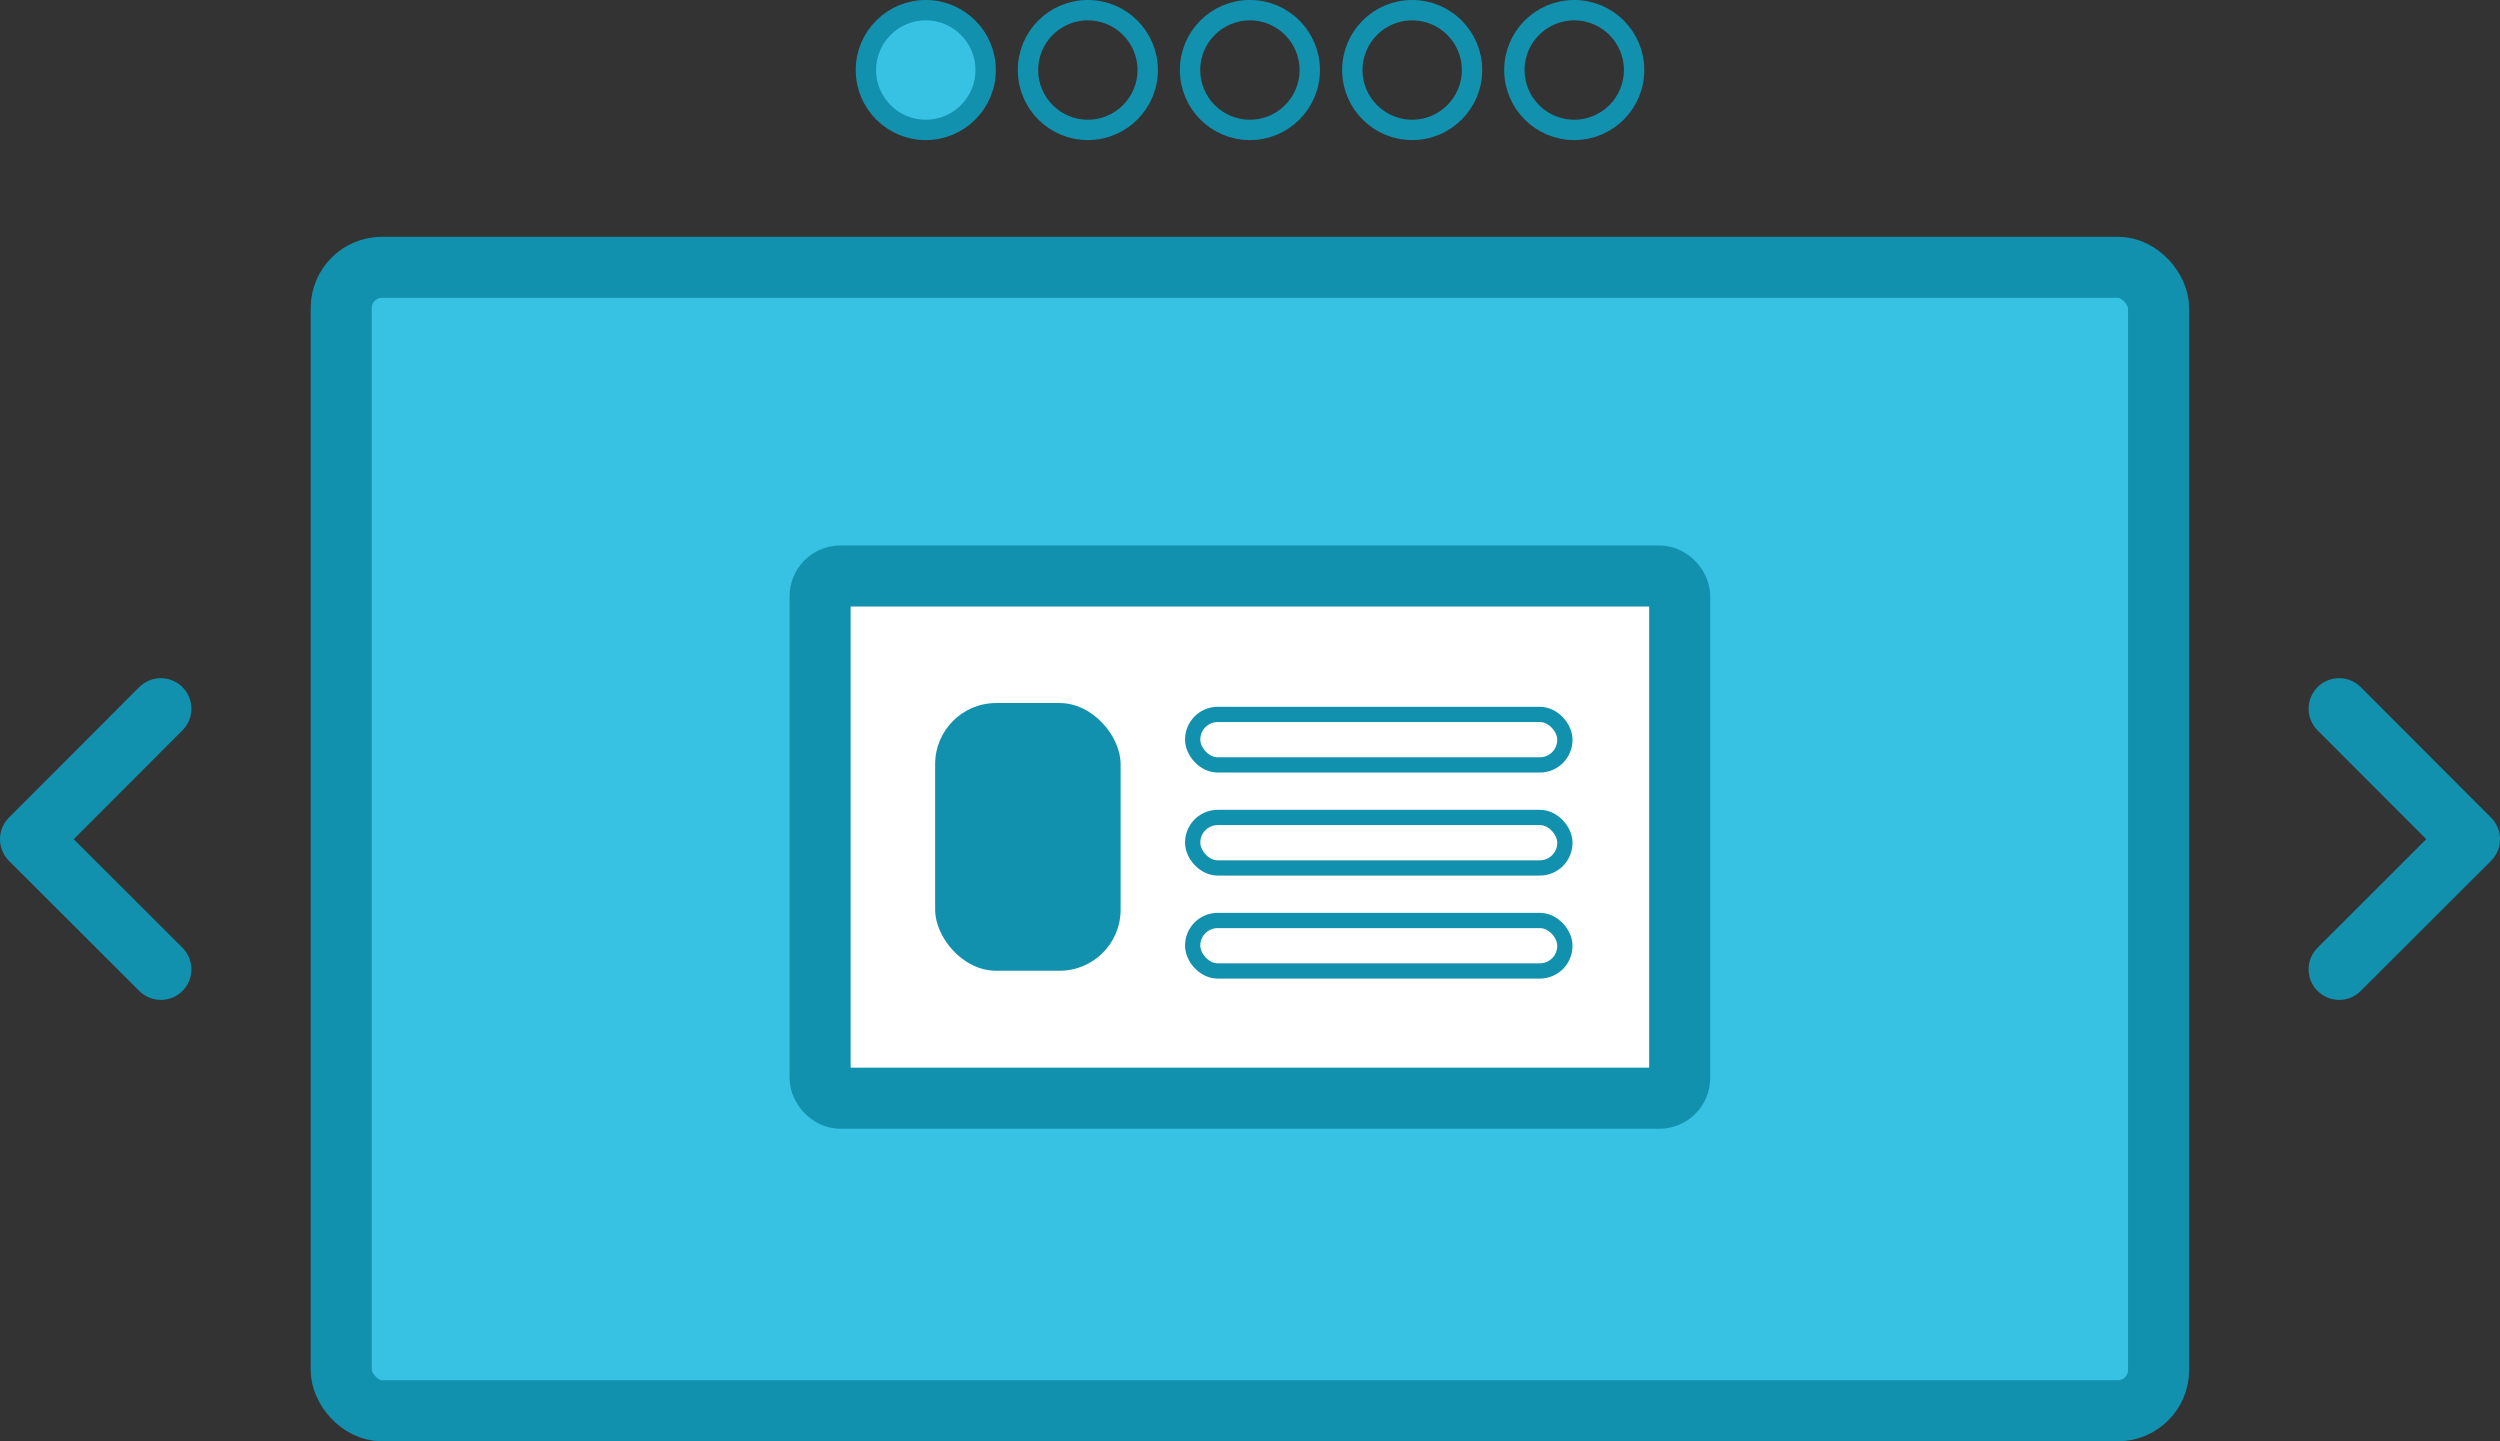 <svg xmlns="http://www.w3.org/2000/svg" width="122.79" height="70.8" viewBox="0 0 122.79 70.8"><rect x="0" y="0" width="122.79" height="70.8" fill="#333333" stroke="none"/><defs><style>.cls-1,.cls-4{fill:#37c2e3;}.cls-1,.cls-2,.cls-3,.cls-4,.cls-5,.cls-6{stroke:#1291af;}.cls-1,.cls-2,.cls-4,.cls-5,.cls-6{stroke-miterlimit:10;}.cls-2,.cls-3{fill:none;}.cls-3{stroke-linecap:round;stroke-linejoin:round;}.cls-3,.cls-4,.cls-5{stroke-width:3px;}.cls-5,.cls-6{fill:#fff;}.cls-6{stroke-width:0.75px;}.cls-7{fill:#1291af;}</style></defs><title>slide</title><g id="Layer_2" data-name="Layer 2"><g id="Camada_1" data-name="Camada 1"><circle class="cls-1" cx="45.47" cy="3.44" r="2.94"/><circle class="cls-2" cx="53.43" cy="3.44" r="2.94"/><circle class="cls-2" cx="61.39" cy="3.44" r="2.94"/><circle class="cls-2" cx="69.36" cy="3.44" r="2.94"/><circle class="cls-2" cx="77.32" cy="3.44" r="2.94"/><polyline class="cls-3" points="7.9 34.81 1.5 41.22 7.9 47.61"/><polyline class="cls-3" points="114.89 34.81 121.29 41.22 114.89 47.61"/><rect class="cls-4" x="16.76" y="13.13" width="89.26" height="56.16" rx="2"/><rect class="cls-5" x="40.28" y="28.29" width="42.22" height="25.65" rx="1"/><rect class="cls-6" x="58.58" y="40.15" width="18.28" height="2.48" rx="1.23"/><rect class="cls-6" x="58.58" y="35.09" width="18.28" height="2.48" rx="1.23"/><rect class="cls-6" x="58.58" y="45.21" width="18.28" height="2.48" rx="1.23"/><rect class="cls-7" x="45.93" y="34.53" width="9.11" height="13.15" rx="3"/></g></g></svg>